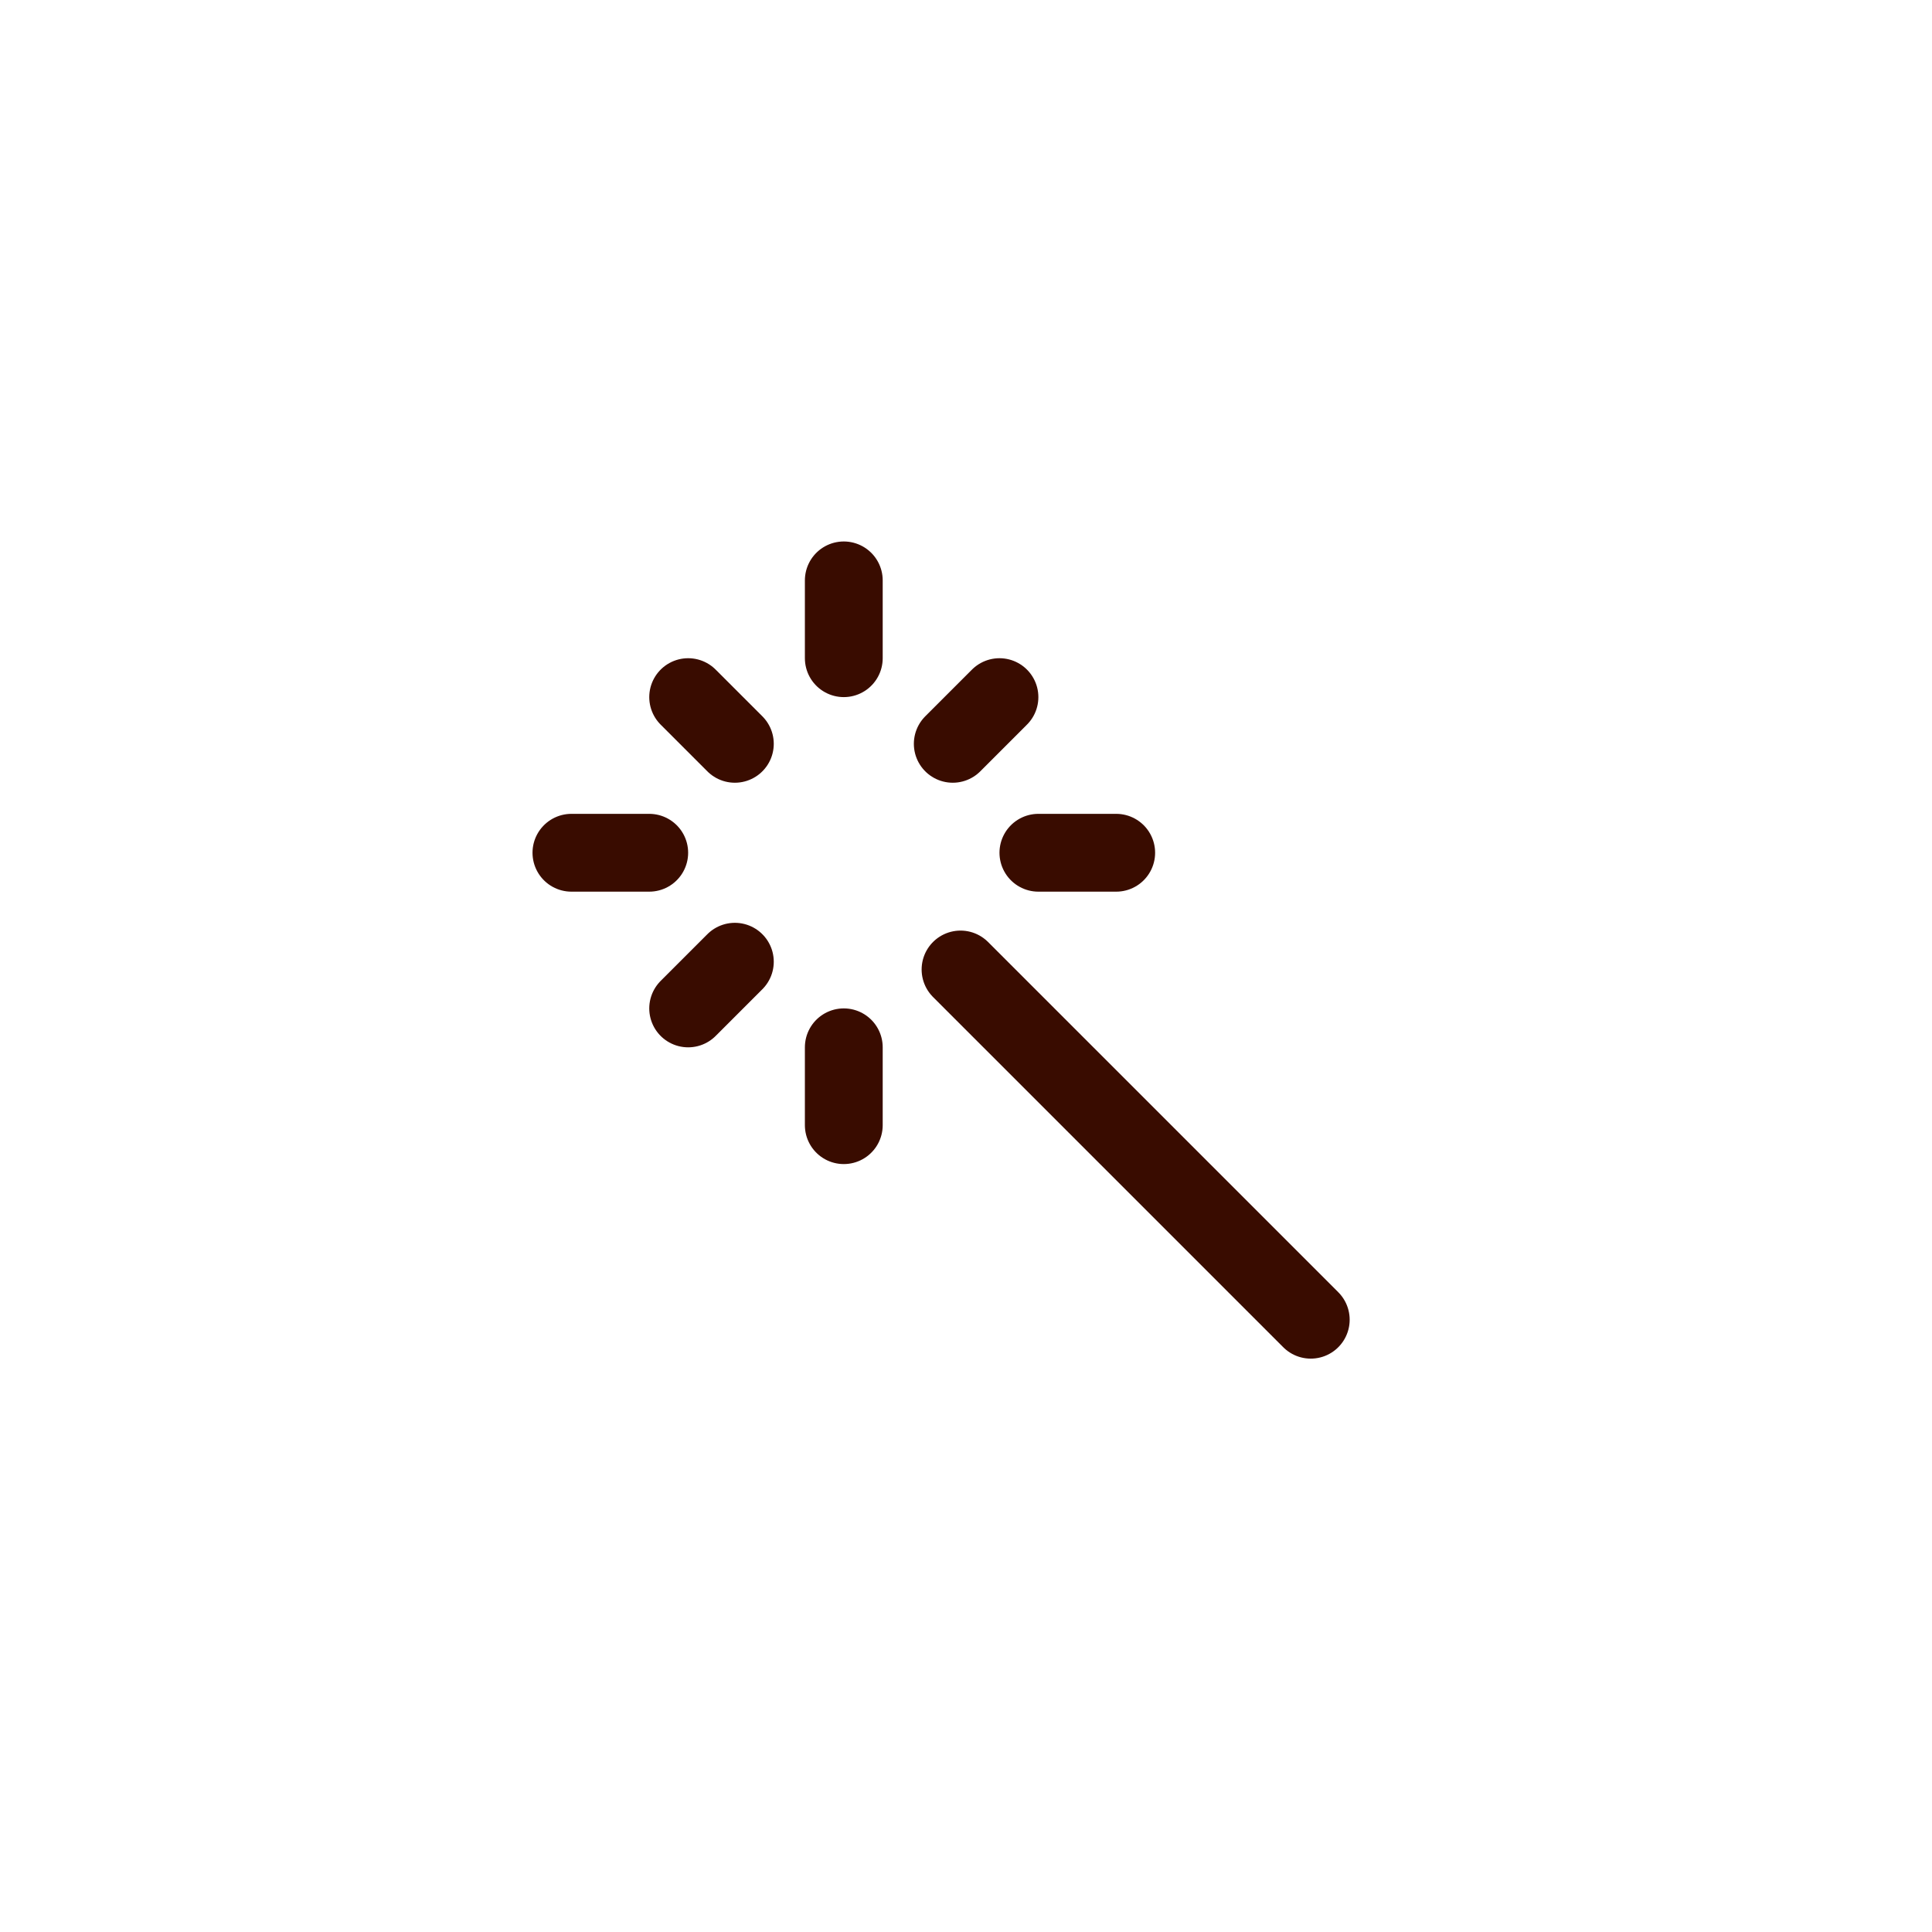 <svg width="47" height="47" viewBox="0 0 47 47" fill="none" xmlns="http://www.w3.org/2000/svg">
<g clip-path="url(#clip0_279_5551)">
<g clip-path="url(#clip1_279_5551)">
<path d="M20.527 16.012V14.119M20.527 27.372V25.478M27.154 20.745H25.261M15.794 20.745H13.901M17.877 23.396L16.741 24.532M17.877 18.095L16.741 16.959M31.887 32.105L23.367 23.585M23.178 18.095L24.314 16.959" stroke="#390C00" stroke-width="1.893" stroke-linecap="round" stroke-linejoin="round"/>
</g>
</g>
<defs>
<clipPath id="clip0_279_5551">
<rect x="4.434" y="4.652" width="37.864" height="37.864" rx="18.932" fill="white"/>
</clipPath>
<clipPath id="clip1_279_5551">
<rect width="22.718" height="22.718" fill="white" transform="matrix(-1 0 0 1 34.727 12.225)"/>
</clipPath>
</defs>
</svg>
